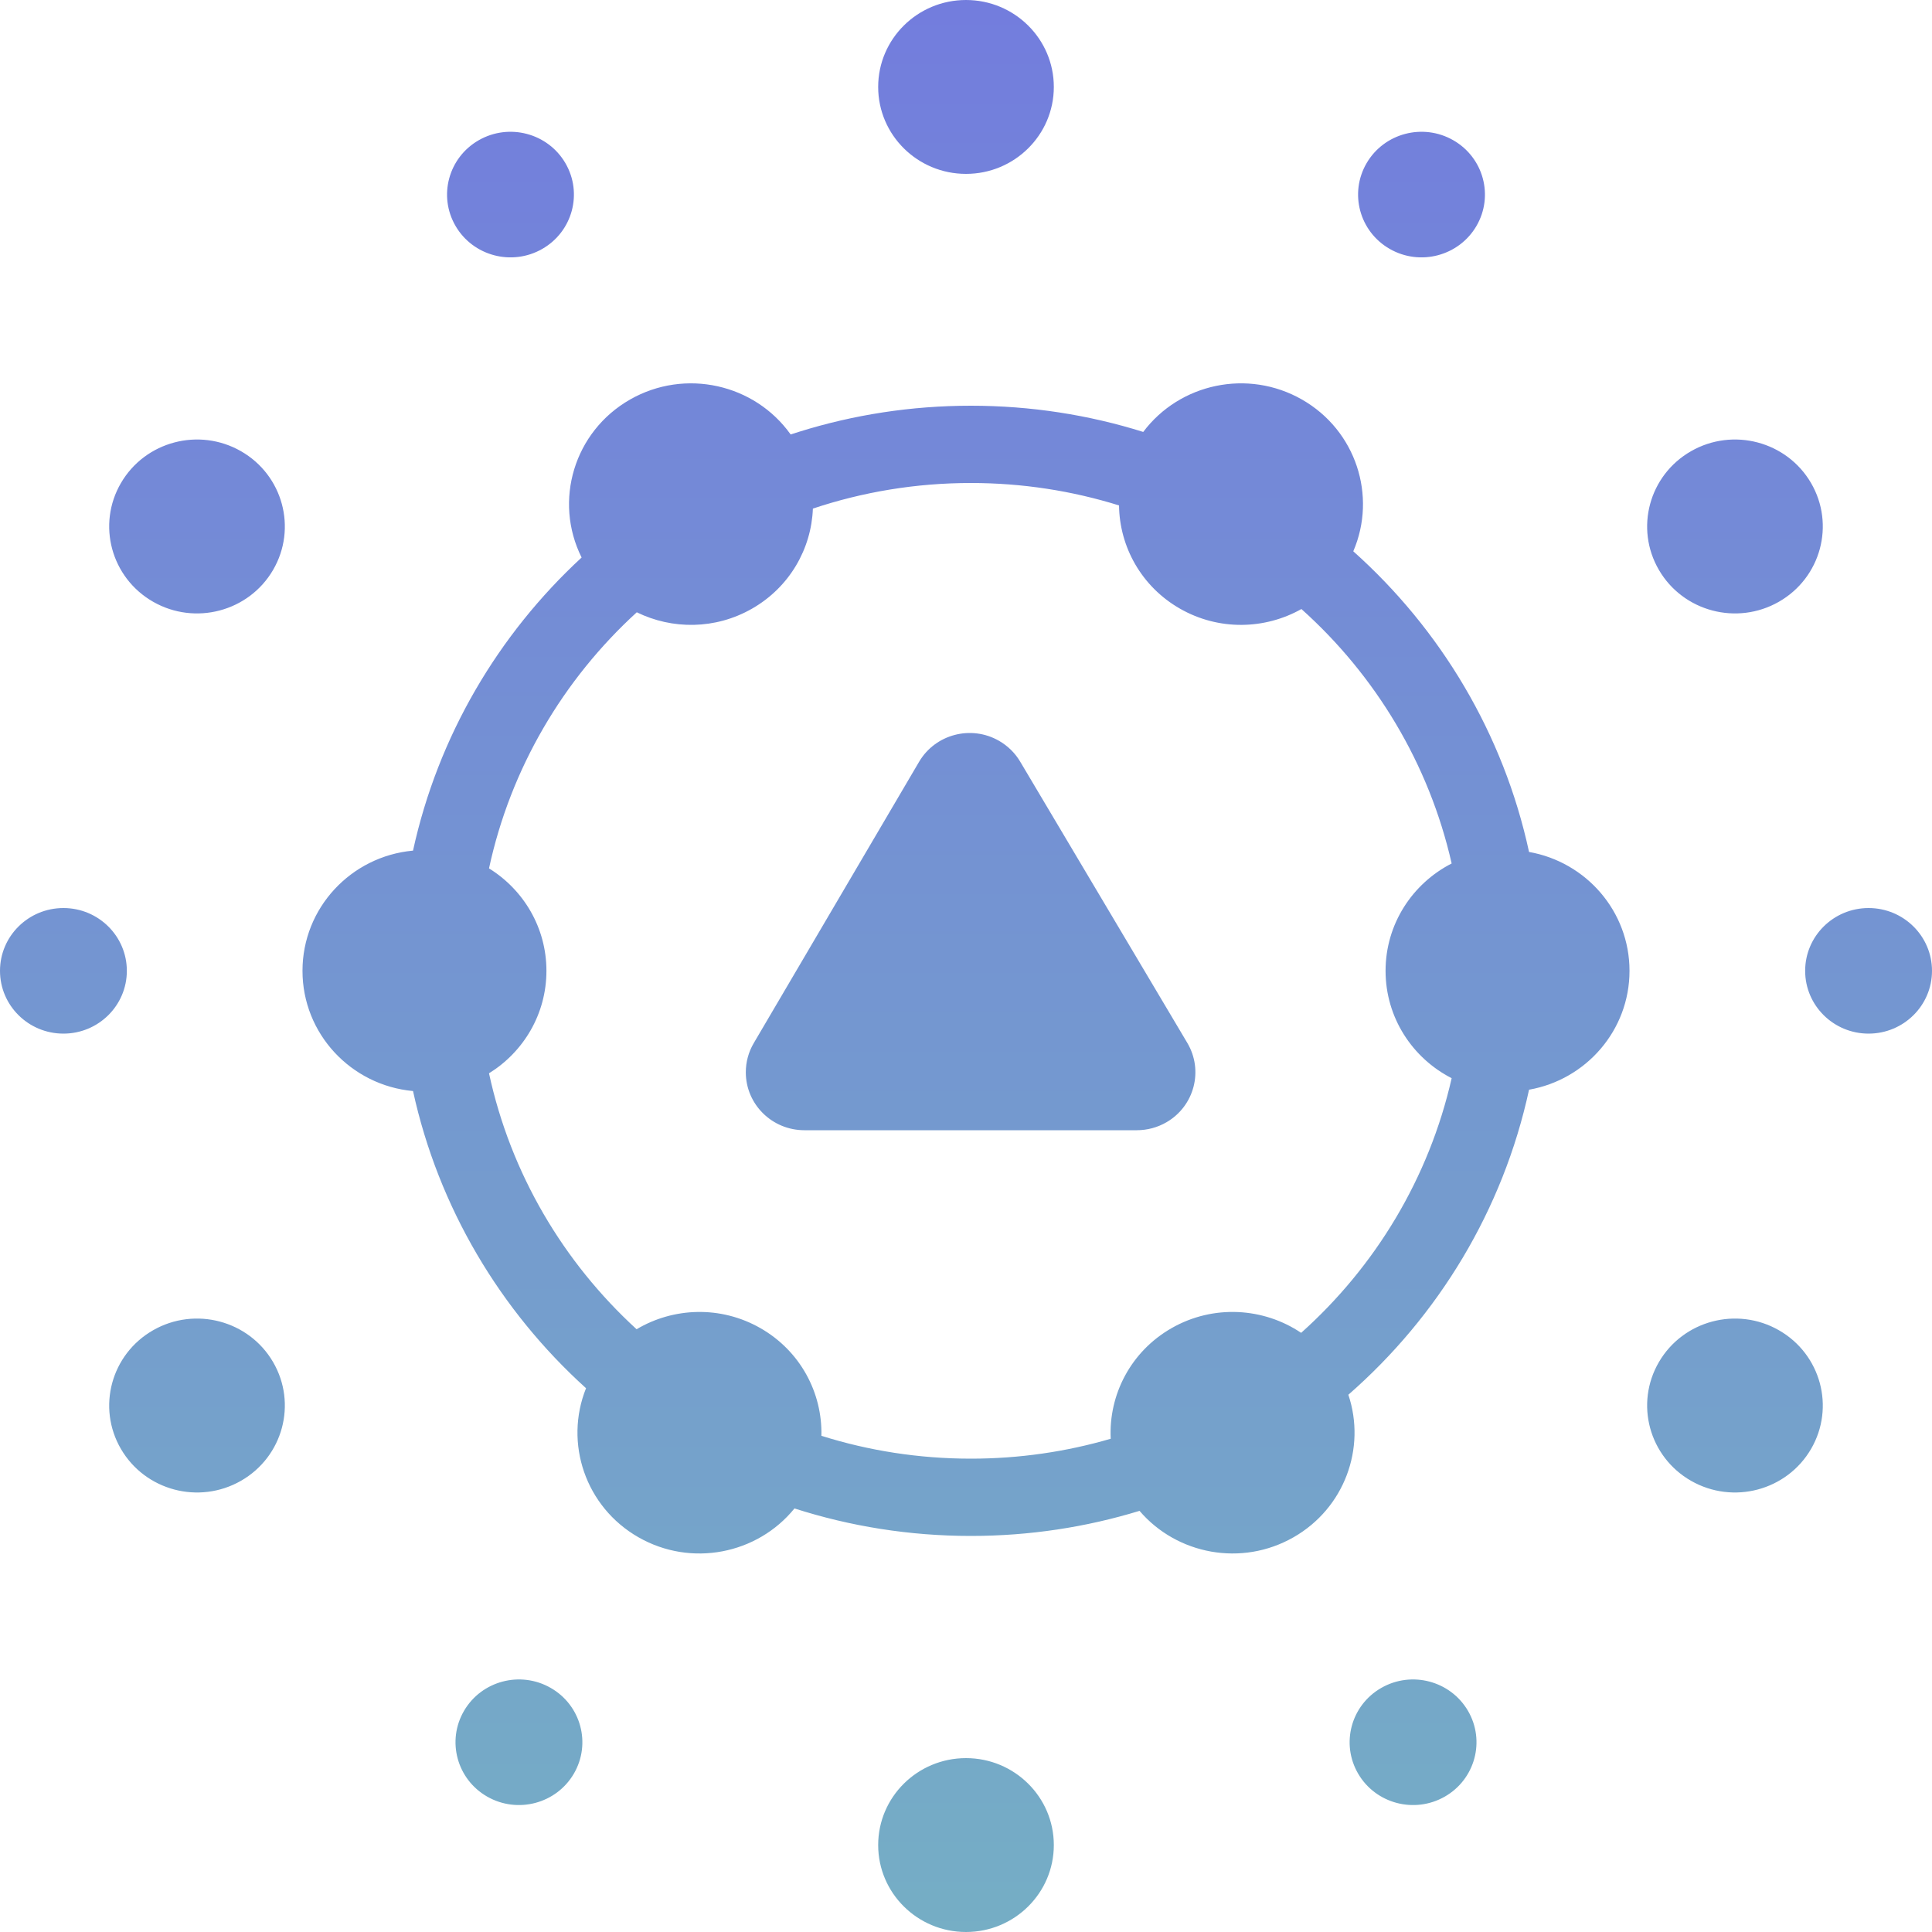 <svg width="72" height="72" viewBox="0 0 72 72" fill="none" xmlns="http://www.w3.org/2000/svg">
<path fill-rule="evenodd" clip-rule="evenodd" d="M36 65.52C37.807 65.52 39.273 66.971 39.273 68.76C39.273 70.549 37.807 72 36 72C34.193 72 32.727 70.549 32.727 68.76C32.727 66.971 34.193 65.52 36 65.52ZM54.708 63.759C55.36 64.878 54.973 66.309 53.843 66.955C52.712 67.601 51.266 67.218 50.614 66.099C49.961 64.979 50.348 63.548 51.479 62.902C52.609 62.256 54.055 62.639 54.708 63.759ZM20.521 62.902C21.652 63.548 22.039 64.979 21.386 66.099C20.733 67.218 19.288 67.601 18.157 66.955C17.027 66.309 16.64 64.878 17.292 63.759C17.945 62.639 19.391 62.256 20.521 62.902ZM48.521 14.89C50.532 16.039 51.321 18.481 50.433 20.545C53.689 23.455 56.031 27.347 56.983 31.75C59.111 32.124 60.727 33.965 60.727 36.18C60.727 38.395 59.111 40.236 56.983 40.61C56.013 45.095 53.6 49.051 50.249 51.978C50.916 53.963 50.107 56.204 48.206 57.29C46.273 58.395 43.86 57.934 42.467 56.305C40.481 56.913 38.37 57.24 36.182 57.24C33.888 57.24 31.678 56.88 29.608 56.215C28.228 57.917 25.762 58.416 23.794 57.29C21.815 56.159 21.02 53.777 21.84 51.735C18.644 48.845 16.342 45.002 15.392 40.66C13.081 40.448 11.273 38.523 11.273 36.18C11.273 33.837 13.081 31.912 15.392 31.7C16.325 27.433 18.565 23.649 21.675 20.777C20.622 18.668 21.391 16.083 23.479 14.89C25.532 13.716 28.126 14.309 29.465 16.191L29.776 16.092C31.798 15.46 33.95 15.12 36.182 15.12C38.42 15.12 40.578 15.462 42.605 16.097C43.962 14.289 46.503 13.736 48.521 14.89ZM10.177 50.76C11.08 52.31 10.544 54.291 8.979 55.186C7.413 56.081 5.412 55.55 4.508 54C3.604 52.45 4.141 50.469 5.706 49.574C7.271 48.679 9.273 49.21 10.177 50.76ZM66.294 49.574C67.859 50.469 68.395 52.45 67.492 54C66.588 55.55 64.587 56.081 63.021 55.186C61.456 54.291 60.919 52.31 61.823 50.76C62.727 49.21 64.729 48.679 66.294 49.574ZM36.182 18C34.123 18 32.143 18.336 30.294 18.954C30.237 20.449 29.429 21.881 28.024 22.684C26.656 23.466 25.048 23.464 23.731 22.818C20.996 25.316 19.03 28.626 18.224 32.362C19.509 33.157 20.364 34.569 20.364 36.18C20.364 37.791 19.509 39.203 18.224 39.999C19.03 43.731 20.993 47.039 23.724 49.537C25.094 48.722 26.858 48.649 28.339 49.496C29.832 50.349 30.651 51.914 30.611 53.508C32.368 54.062 34.24 54.36 36.182 54.36C37.992 54.36 39.741 54.101 41.393 53.618C41.312 51.986 42.134 50.369 43.661 49.496C45.221 48.604 47.093 48.732 48.49 49.671C51.254 47.199 53.254 43.907 54.099 40.181C52.636 39.433 51.636 37.922 51.636 36.18C51.636 34.438 52.636 32.927 54.099 32.179C53.255 28.458 51.258 25.168 48.5 22.697C47.143 23.461 45.425 23.512 43.976 22.684C42.534 21.86 41.721 20.372 41.703 18.836C39.96 18.293 38.106 18 36.182 18ZM37.234 27.61C37.558 27.797 37.828 28.062 38.018 28.382L44.247 38.865C44.858 39.893 44.512 41.217 43.473 41.822C43.138 42.017 42.756 42.12 42.367 42.12H29.976C28.771 42.12 27.794 41.153 27.794 39.96C27.794 39.578 27.896 39.203 28.09 38.874L34.251 28.391C34.857 27.36 36.193 27.01 37.234 27.61ZM69.636 33.84C70.942 33.84 72 34.888 72 36.18C72 37.472 70.942 38.52 69.636 38.52C68.331 38.52 67.273 37.472 67.273 36.18C67.273 34.888 68.331 33.84 69.636 33.84ZM2.364 33.84C3.669 33.84 4.727 34.888 4.727 36.18C4.727 37.472 3.669 38.52 2.364 38.52C1.058 38.52 0 37.472 0 36.18C0 34.888 1.058 33.84 2.364 33.84ZM67.492 18C68.395 19.55 67.859 21.531 66.294 22.426C64.729 23.321 62.727 22.79 61.823 21.24C60.919 19.69 61.456 17.709 63.021 16.814C64.587 15.919 66.588 16.45 67.492 18ZM8.979 16.814C10.544 17.709 11.08 19.69 10.177 21.24C9.273 22.79 7.271 23.321 5.706 22.426C4.141 21.531 3.604 19.55 4.508 18C5.412 16.45 7.413 15.919 8.979 16.814ZM21.071 6.081C21.724 7.201 21.337 8.632 20.206 9.278C19.076 9.924 17.63 9.541 16.977 8.421C16.325 7.302 16.712 5.871 17.843 5.225C18.973 4.579 20.419 4.962 21.071 6.081ZM54.157 5.225C55.288 5.871 55.675 7.302 55.023 8.421C54.37 9.541 52.924 9.924 51.794 9.278C50.663 8.632 50.276 7.201 50.929 6.081C51.581 4.962 53.027 4.579 54.157 5.225ZM36 0C37.807 0 39.273 1.451 39.273 3.24C39.273 5.029 37.807 6.48 36 6.48C34.193 6.48 32.727 5.029 32.727 3.24C32.727 1.451 34.193 0 36 0Z" fill="url(#paint0_linear_1385_93622)"/>
<defs>
<linearGradient id="paint0_linear_1385_93622" x1="-33.93" y1="-26.311" x2="-33.93" y2="113.549" gradientUnits="userSpaceOnUse">
<stop stop-color="#726BE6"/>
<stop offset="1" stop-color="#77CAB7"/>
</linearGradient>
</defs>
</svg>

